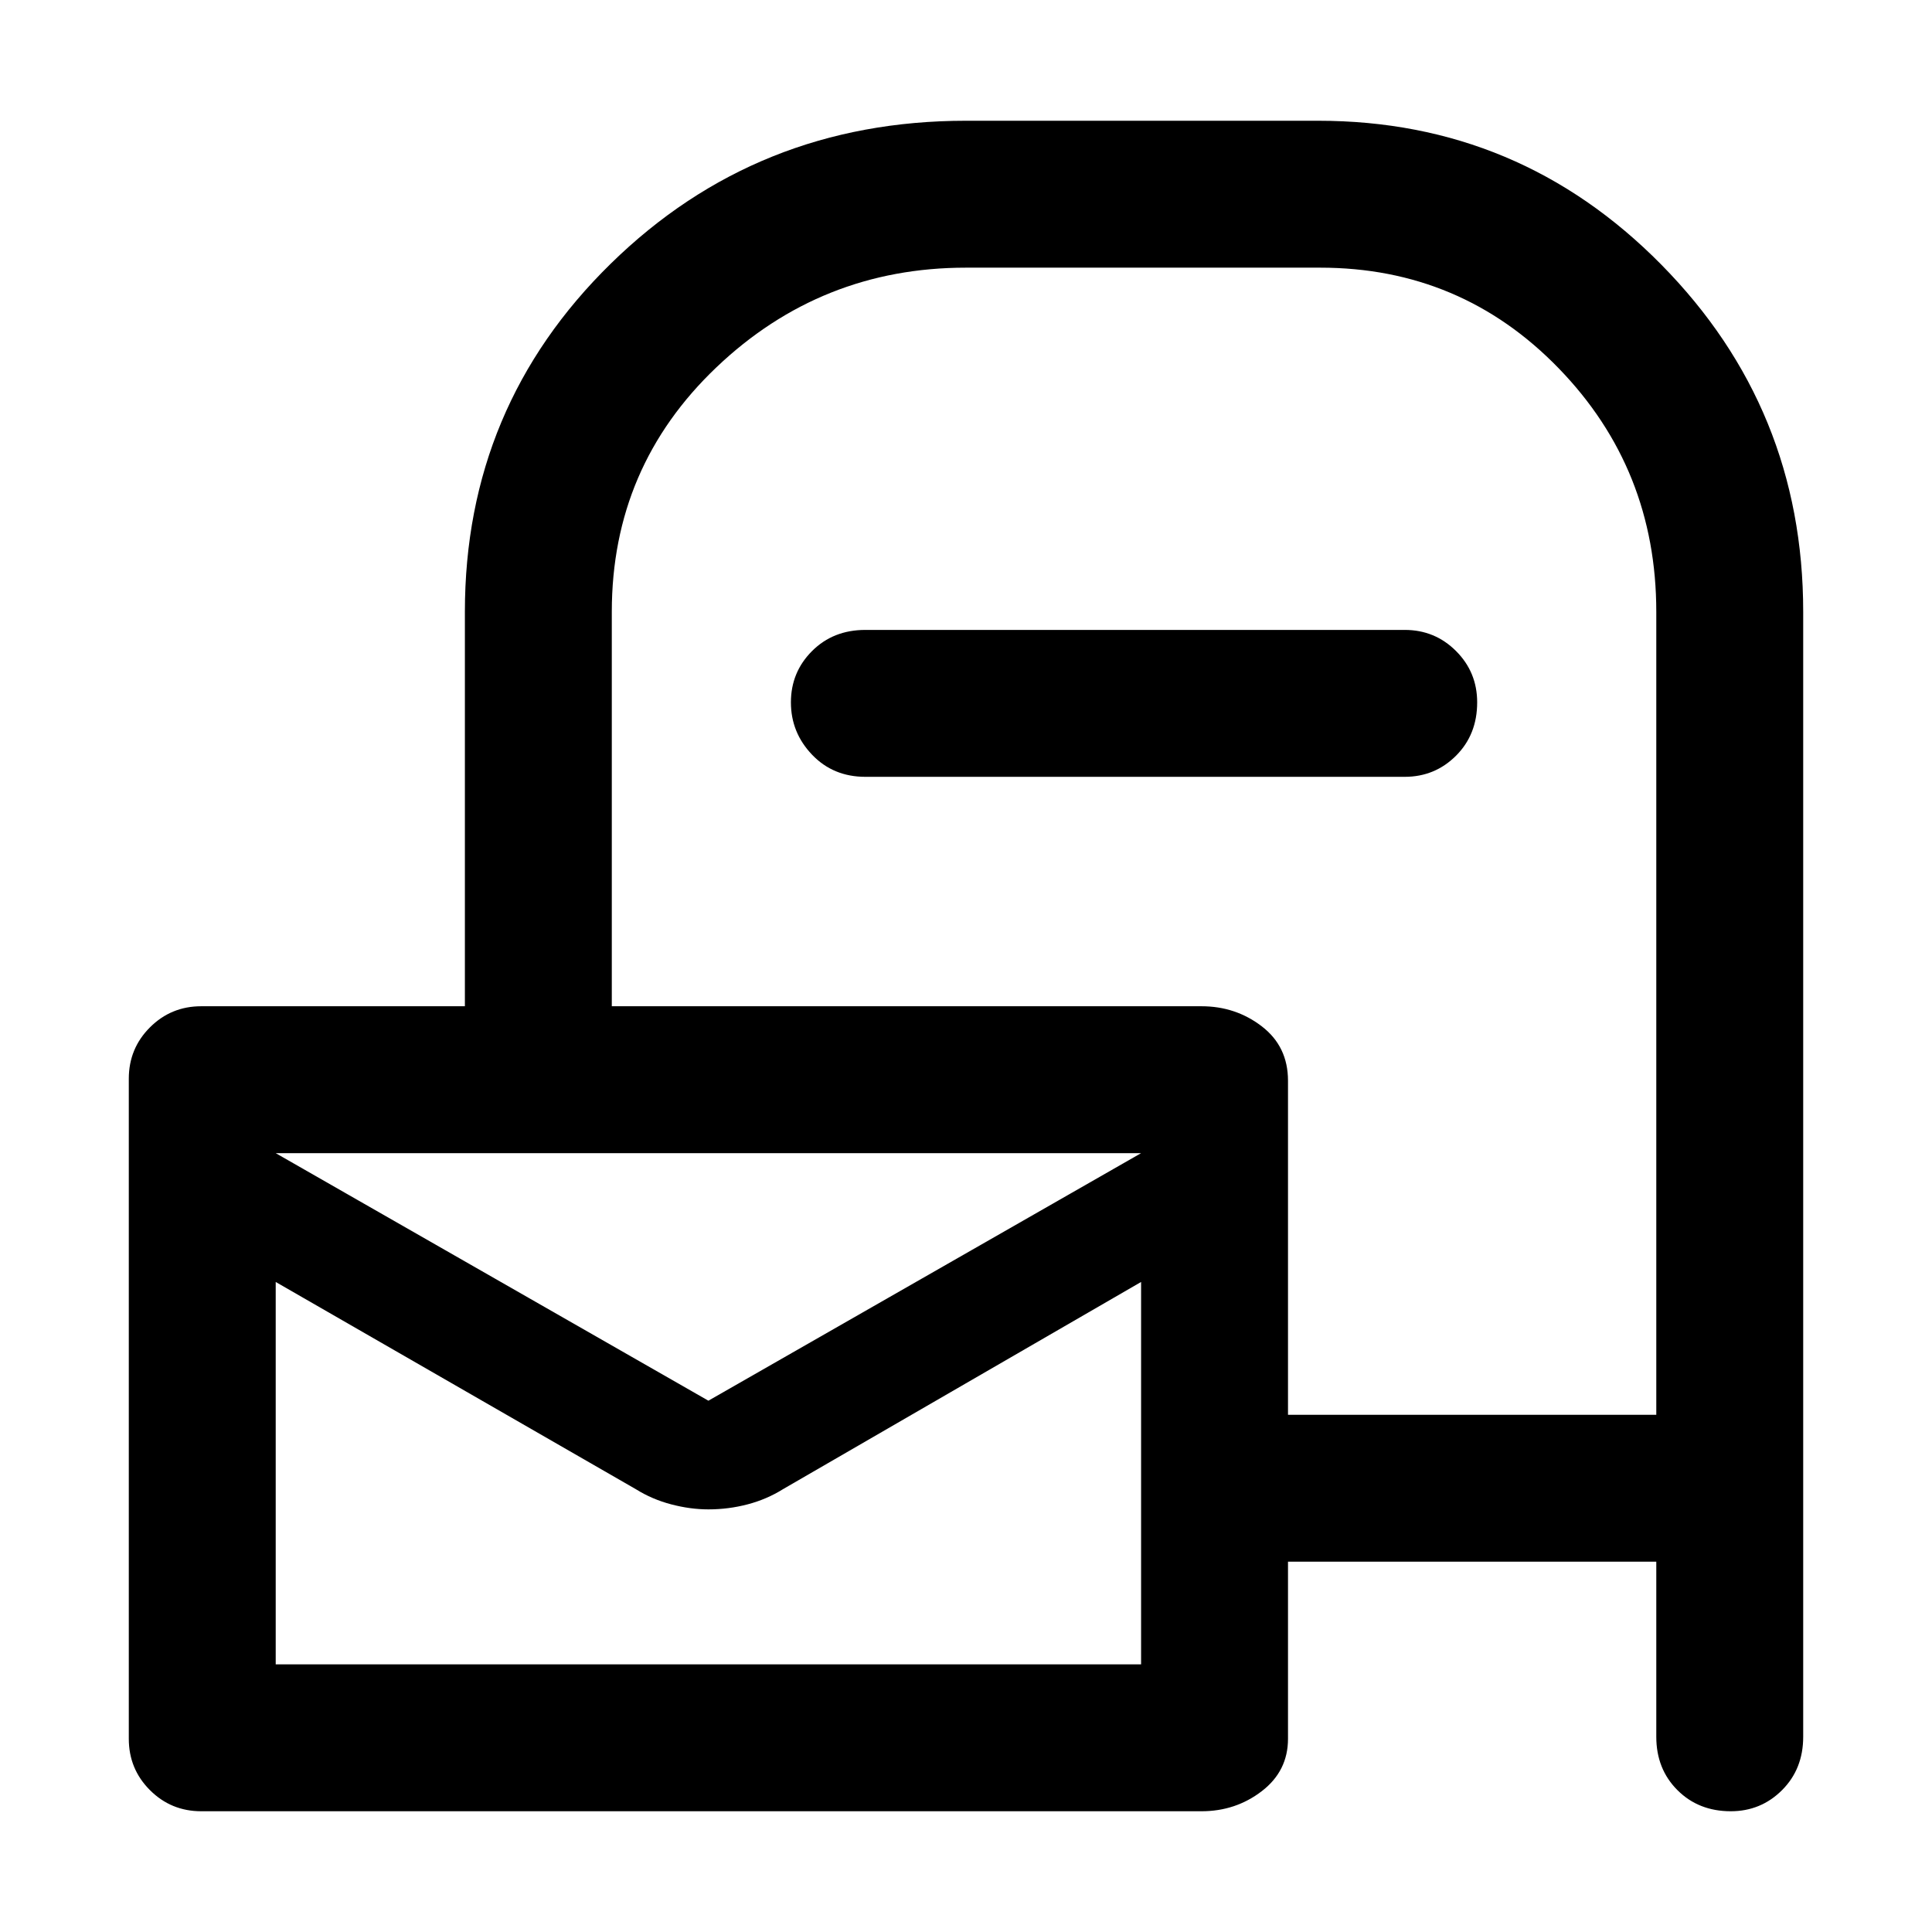 <svg xmlns="http://www.w3.org/2000/svg" height="48" width="48"><path d="M5 45Q4.25 45 3.725 44.475Q3.2 43.95 3.2 43.2V26.8Q3.2 26.05 3.725 25.525Q4.25 25 5 25H11.55V15.2Q11.55 10.1 15.175 6.55Q18.8 3 24 3H32.75Q37.75 3 41.275 6.575Q44.8 10.15 44.8 15.2V43.15Q44.8 43.95 44.275 44.475Q43.75 45 43 45Q42.2 45 41.675 44.475Q41.15 43.95 41.15 43.15V38.8H32V43.2Q32 44 31.35 44.5Q30.7 45 29.85 45ZM32 35.15H41.15V15.2Q41.15 11.65 38.725 9.15Q36.3 6.65 32.8 6.65H24Q20.4 6.65 17.8 9.125Q15.2 11.6 15.2 15.2V25H29.85Q30.7 25 31.35 25.5Q32 26 32 26.85ZM21.5 19.3Q20.7 19.3 20.175 18.75Q19.65 18.2 19.65 17.45Q19.65 16.7 20.175 16.175Q20.7 15.65 21.5 15.65H34.9Q35.65 15.65 36.175 16.175Q36.7 16.7 36.7 17.45Q36.7 18.25 36.175 18.775Q35.65 19.3 34.9 19.3ZM17.6 34.8Q17.6 34.8 17.6 34.8Q17.6 34.8 17.6 34.8L28.35 28.65H6.85ZM6.85 41.35H28.35V31.85L19.45 37Q19.05 37.25 18.575 37.375Q18.1 37.5 17.6 37.5Q17.15 37.5 16.675 37.375Q16.2 37.25 15.8 37L6.85 31.85ZM6.85 28.65V29.8Q6.85 29.45 6.85 29.875Q6.85 30.3 6.85 31.05Q6.85 31.45 6.85 31.775Q6.85 32.1 6.85 32.25V31.85V41.35V31.85V32.25Q6.85 32.05 6.85 31.775Q6.85 31.5 6.85 31.05Q6.85 30.15 6.85 29.825Q6.85 29.5 6.85 29.8V28.65Z"/></svg>